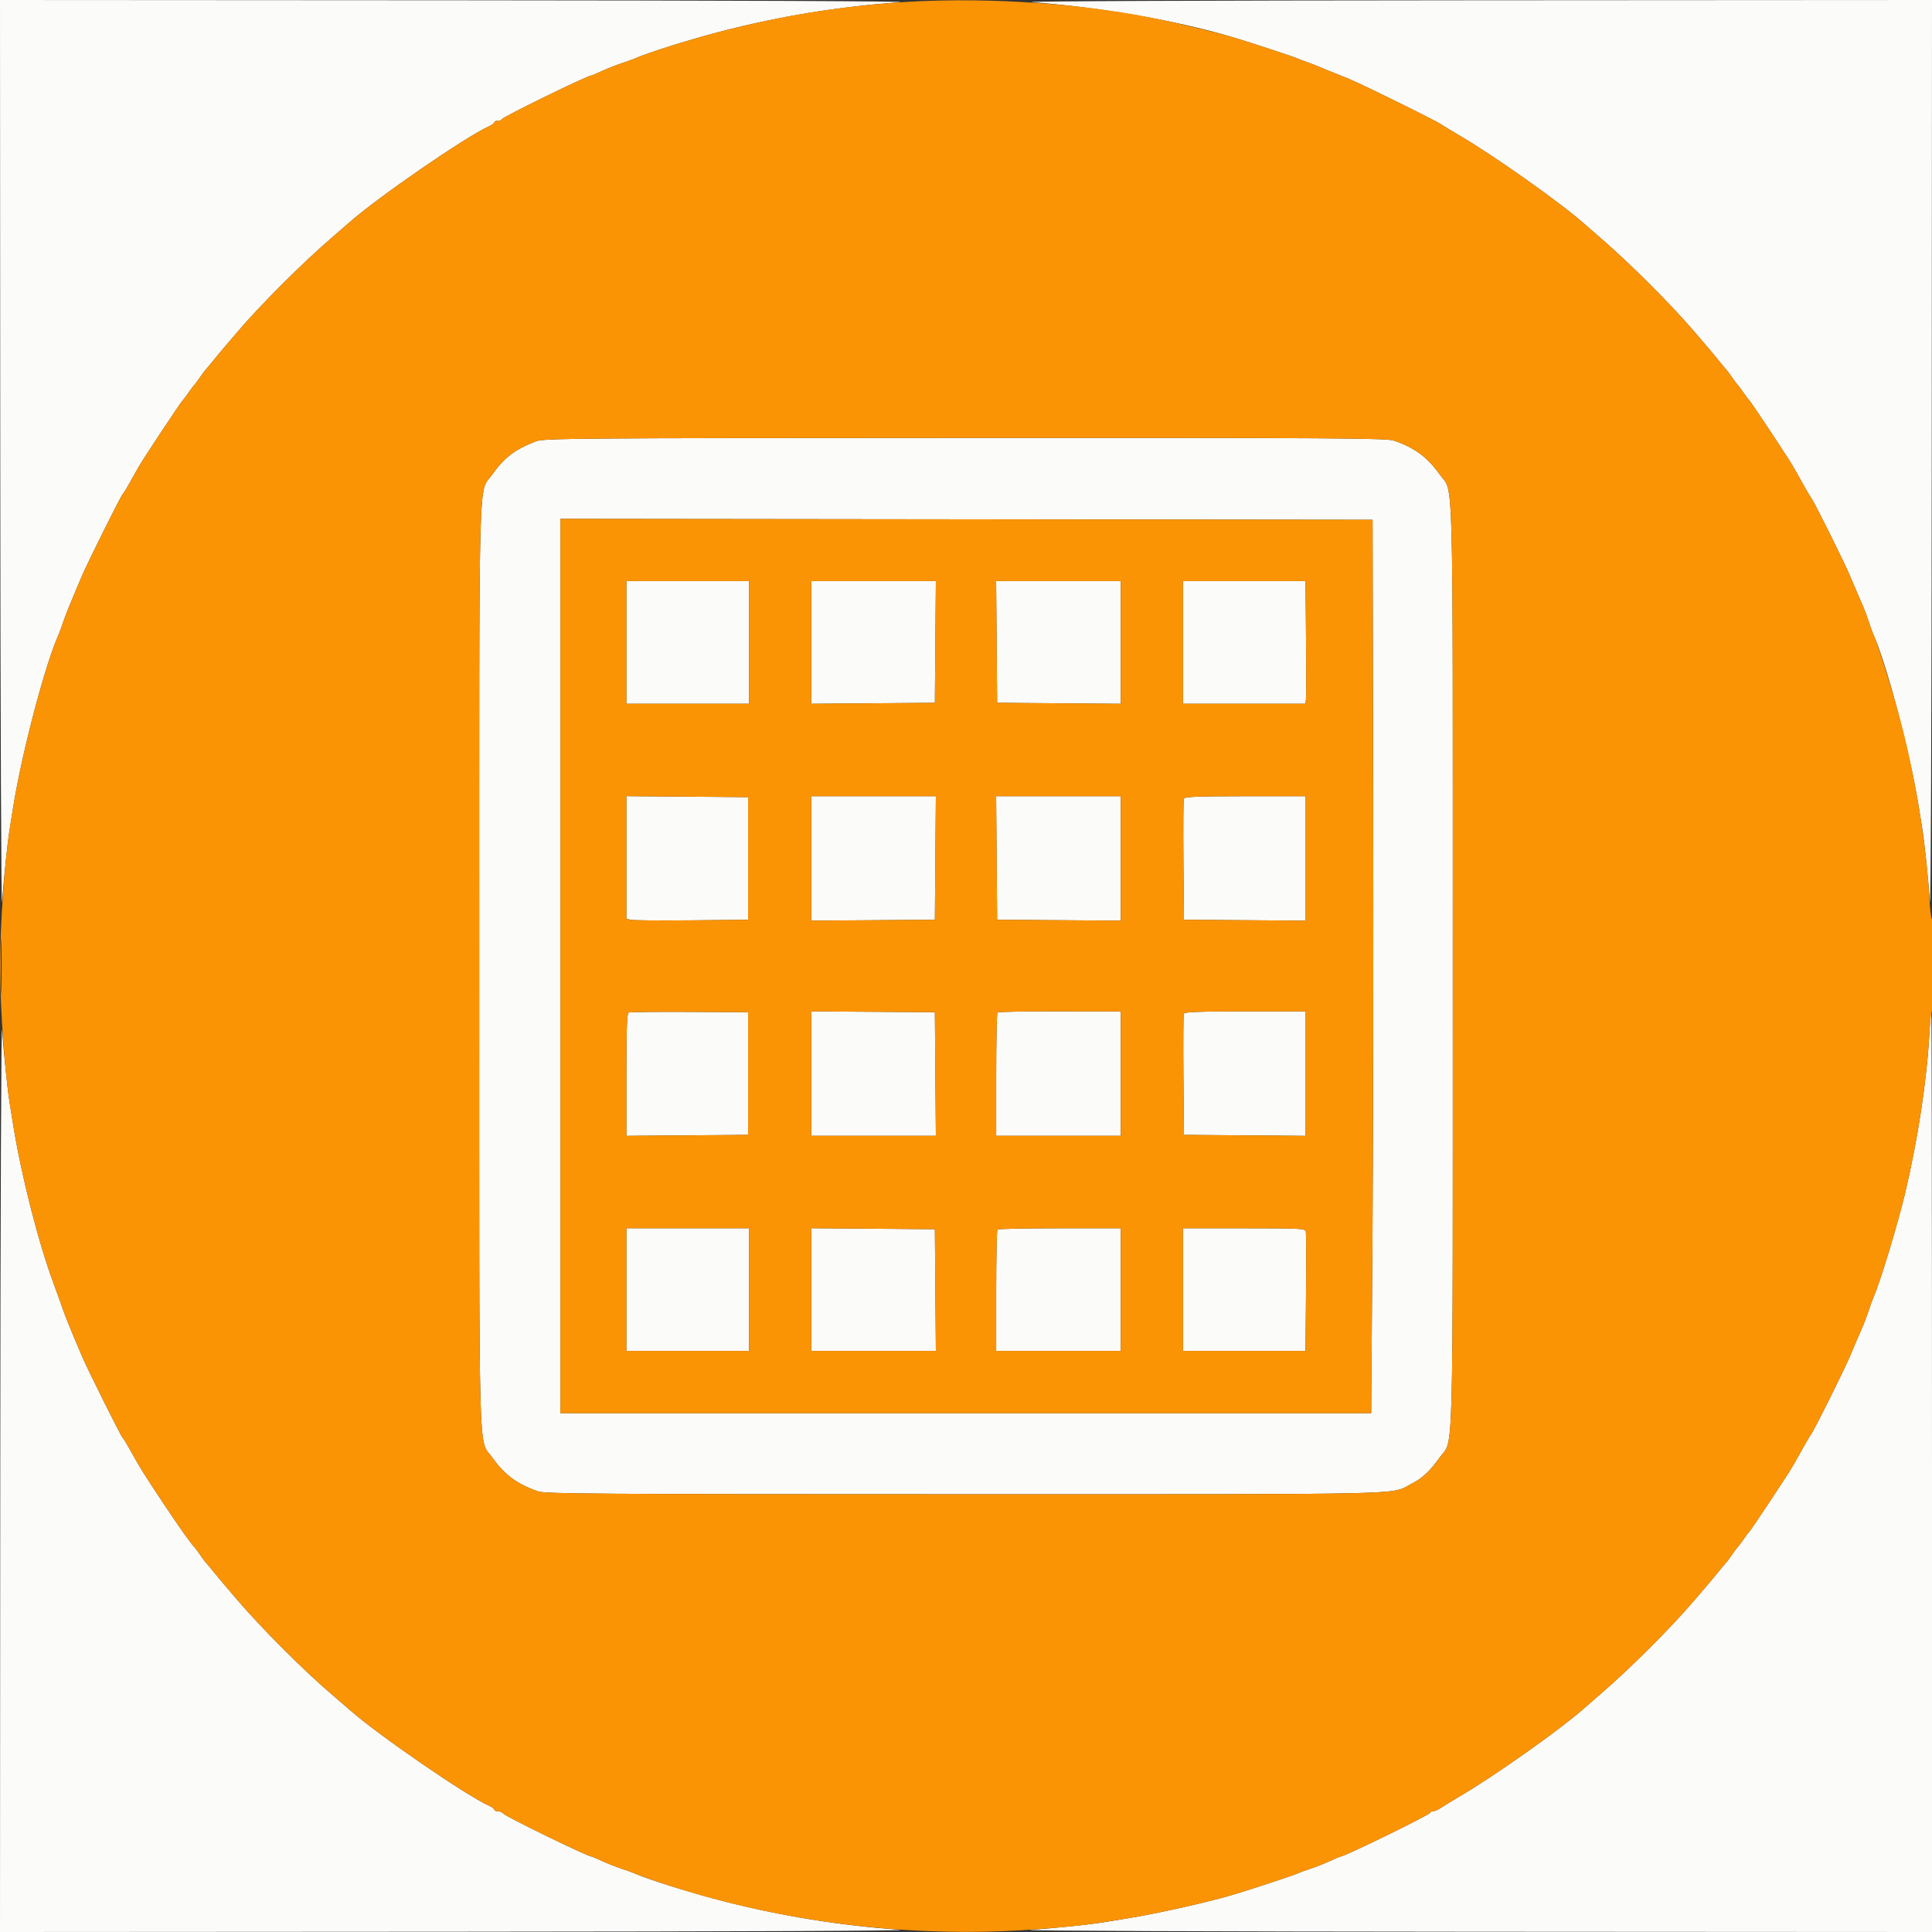 <svg xmlns="http://www.w3.org/2000/svg" width="1024" height="1024" viewBox="0 0 1024 1024" version="1.1"><rect x="0" y="0" width="1024" height="1024" fill="#333333" stroke="none"/><path d="M 0.139 244.250 C 0.215 378.711, 0.643 483.780, 1.090 478 C 2.182 463.888, 3.966 446.726, 5.041 440 C 5.525 436.975, 6.424 431.350, 7.040 427.500 C 11.595 399.041, 23.961 352.064, 30.995 336.500 C 31.493 335.400, 32.571 332.475, 33.392 330 C 34.719 326.001, 37.088 320.165, 43.540 305 C 46.482 298.085, 64.188 262.565, 64.975 262 C 65.357 261.725, 67.031 259.025, 68.693 256 C 70.354 252.975, 72.775 248.700, 74.072 246.500 C 77.053 241.442, 96.159 212.670, 96.982 212 C 97.320 211.725, 98.678 209.925, 100 208 C 101.322 206.075, 102.672 204.275, 103 204 C 103.328 203.725, 104.678 201.925, 106 200 C 107.322 198.075, 108.650 196.275, 108.952 196 C 109.253 195.725, 111.137 193.475, 113.138 191 C 115.139 188.525, 117.614 185.543, 118.638 184.374 C 119.662 183.205, 122.525 179.854, 125 176.927 C 137.683 161.930, 160.341 139.280, 176.625 125.321 C 179.306 123.023, 183.075 119.749, 185 118.045 C 200.162 104.626, 246.984 72.377, 259.250 66.906 C 260.763 66.231, 262 65.301, 262 64.839 C 262 64.378, 262.900 64, 264 64 C 265.100 64, 266 63.645, 266 63.210 C 266 62.211, 311.417 40, 313.459 40 C 313.724 40, 316.362 38.892, 319.322 37.538 C 322.282 36.184, 326.908 34.362, 329.602 33.488 C 332.296 32.614, 335.400 31.497, 336.500 31.006 C 343.913 27.695, 367.958 20.219, 384.971 15.935 C 415.379 8.279, 444.588 3.587, 477 1.153 C 483.904 0.634, 390.884 0.231, 244.250 0.145 L 0 0 0.139 244.250 M 547 1.153 C 584.462 3.966, 625.249 11.165, 655 20.214 C 664.933 23.236, 685.253 29.927, 687.500 30.917 C 688.600 31.402, 691.075 32.346, 693 33.016 C 694.925 33.686, 697.850 34.822, 699.500 35.539 C 701.150 36.257, 704.975 37.814, 708 39 C 716.920 42.497, 719.505 43.689, 740.930 54.191 C 752.166 59.699, 762.516 64.997, 763.930 65.963 C 765.343 66.930, 769.875 69.690, 774 72.098 C 791.564 82.348, 826.849 107.290, 839 118.045 C 840.925 119.749, 844.694 123.023, 847.375 125.321 C 863.659 139.280, 886.317 161.930, 899 176.927 C 901.475 179.854, 904.338 183.205, 905.362 184.374 C 906.386 185.543, 908.861 188.525, 910.862 191 C 912.863 193.475, 914.747 195.725, 915.048 196 C 915.350 196.275, 916.678 198.075, 918 200 C 919.322 201.925, 920.672 203.725, 921 204 C 921.328 204.275, 922.678 206.075, 924 208 C 925.322 209.925, 926.680 211.725, 927.018 212 C 927.841 212.670, 946.947 241.442, 949.928 246.500 C 951.225 248.700, 953.640 252.975, 955.295 256 C 956.951 259.025, 959.096 262.638, 960.063 264.029 C 961.948 266.740, 977.261 297.537, 980.435 305 C 981.488 307.475, 983.208 311.525, 984.257 314 C 985.306 316.475, 986.769 319.850, 987.510 321.500 C 988.250 323.150, 989.585 326.750, 990.478 329.500 C 991.370 332.250, 992.507 335.400, 993.005 336.500 C 1000.039 352.064, 1012.405 399.041, 1016.960 427.500 C 1017.576 431.350, 1018.475 436.975, 1018.959 440 C 1020.034 446.726, 1021.818 463.888, 1022.910 478 C 1023.357 483.780, 1023.785 378.711, 1023.861 244.250 L 1024 0 779.750 0.145 C 633.116 0.231, 540.096 0.634, 547 1.153 M 284 233.926 C 272.849 238.228, 267.311 242.452, 260.840 251.588 C 253.423 262.060, 254 240.088, 254 512 C 254 783.912, 253.423 761.940, 260.840 772.412 C 267.413 781.692, 273.985 786.567, 285.176 790.465 C 288.977 791.789, 316.419 791.971, 512 791.971 C 754.760 791.971, 736.348 792.404, 748.175 786.411 C 753.874 783.524, 757.878 779.776, 763.133 772.412 C 770.581 761.975, 770 783.999, 770 512 C 770 240.088, 770.577 262.060, 763.160 251.588 C 756.587 242.308, 750.015 237.433, 738.824 233.535 C 735.020 232.210, 707.667 232.039, 511.500 232.110 C 302.310 232.185, 288.221 232.298, 284 233.926 M 297 511.998 L 297 749 511.878 749 L 726.757 749 727.441 655.750 C 727.818 604.462, 727.985 497.925, 727.813 419 L 727.500 275.500 512.250 275.248 L 297 274.995 297 511.998 M 332 340.500 L 332 373 364.500 373 L 397 373 397 340.500 L 397 308 364.500 308 L 332 308 332 340.500 M 430 340.514 L 430 373.027 462.750 372.764 L 495.500 372.500 495.764 340.250 L 496.028 308 463.014 308 L 430 308 430 340.514 M 528.236 340.250 L 528.500 372.500 561.250 372.764 L 594 373.027 594 340.514 L 594 308 560.986 308 L 527.972 308 528.236 340.250 M 627 340.500 L 627 373 659.430 373 L 691.861 373 692.180 370.750 C 692.356 369.512, 692.375 354.887, 692.222 338.250 L 691.943 308 659.472 308 L 627 308 627 340.500 M 332 454.467 L 332 486.962 334.250 487.523 C 335.488 487.832, 350 487.953, 366.500 487.792 L 396.500 487.500 396.500 455 L 396.500 422.500 364.250 422.236 L 332 421.972 332 454.467 M 430 454.981 L 430 487.962 462.750 487.731 L 495.500 487.500 495.764 454.750 L 496.027 422 463.014 422 L 430 422 430 454.981 M 528.236 454.750 L 528.500 487.500 561.250 487.731 L 594 487.962 594 454.981 L 594 422 560.986 422 L 527.973 422 528.236 454.750 M 627.454 423.259 C 627.188 423.952, 627.090 438.689, 627.235 456.009 L 627.500 487.500 659.750 487.732 L 692 487.964 692 454.982 L 692 422 659.969 422 C 635.141 422, 627.829 422.283, 627.454 423.259 M 0.139 779.750 L 0 1024 244.250 1023.855 C 390.884 1023.769, 483.904 1023.366, 477 1022.847 C 444.588 1020.413, 415.379 1015.721, 384.971 1008.065 C 367.958 1003.781, 343.913 996.305, 336.500 992.994 C 335.400 992.503, 332.296 991.386, 329.602 990.512 C 326.908 989.638, 322.282 987.816, 319.322 986.462 C 316.362 985.108, 313.724 984, 313.459 984 C 311.497 984, 268.127 962.857, 266.793 961.250 C 266.222 960.563, 264.910 960, 263.878 960 C 262.845 960, 262 959.622, 262 959.161 C 262 958.699, 260.762 957.769, 259.250 957.094 C 247.126 951.687, 199.867 919.175, 185.382 906.276 C 183.667 904.749, 179.866 901.475, 176.935 899 C 161.708 886.142, 137.959 862.396, 125 847.073 C 122.525 844.146, 119.662 840.795, 118.638 839.626 C 117.614 838.457, 115.139 835.475, 113.138 833 C 111.137 830.525, 109.253 828.275, 108.952 828 C 108.650 827.725, 107.322 825.925, 106 824 C 104.678 822.075, 103.350 820.275, 103.048 820 C 101.416 818.511, 95.267 809.829, 86.403 796.500 C 76.102 781.009, 73.834 777.358, 68.693 768 C 67.031 764.975, 65.357 762.275, 64.975 762 C 64.188 761.435, 46.482 725.915, 43.540 719 C 37.195 704.086, 34.716 698.001, 33.354 694 C 32.512 691.525, 30.297 685.382, 28.432 680.349 C 20.339 658.507, 11.283 623.011, 7.040 596.500 C 6.424 592.650, 5.525 587.025, 5.041 584 C 3.966 577.274, 2.182 560.112, 1.090 546 C 0.643 540.220, 0.215 645.289, 0.139 779.750 M 333.250 536.655 C 332.286 537.050, 332 544.592, 332 569.597 L 332 602.028 364.250 601.764 L 396.500 601.500 396.500 569 L 396.500 536.500 365.500 536.322 C 348.450 536.224, 333.938 536.374, 333.250 536.655 M 430 569.019 L 430 602 463.014 602 L 496.027 602 495.764 569.250 L 495.500 536.500 462.750 536.269 L 430 536.038 430 569.019 M 528.690 536.643 C 528.311 537.023, 528 551.883, 528 569.667 L 528 602 561 602 L 594 602 594 569.052 L 594 536.103 561.690 536.028 C 543.920 535.986, 529.070 536.263, 528.690 536.643 M 627.443 537.288 C 627.183 537.965, 627.090 552.689, 627.235 570.009 L 627.500 601.500 659.750 601.764 L 692 602.028 692 569.043 L 692 536.058 659.957 536.058 C 635.521 536.058, 627.803 536.350, 627.443 537.288 M 1022.586 548.250 C 1021.250 572.633, 1016.458 604.094, 1009.832 632 C 1005.797 648.990, 996.397 679.993, 993.005 687.500 C 992.507 688.600, 991.370 691.750, 990.478 694.500 C 989.585 697.250, 988.250 700.850, 987.510 702.500 C 986.769 704.150, 985.306 707.525, 984.257 710 C 983.208 712.475, 981.488 716.525, 980.435 719 C 977.261 726.463, 961.948 757.260, 960.063 759.971 C 959.096 761.362, 956.951 764.975, 955.295 768 C 953.640 771.025, 951.225 775.300, 949.928 777.500 C 946.947 782.558, 927.841 811.330, 927.018 812 C 926.680 812.275, 925.322 814.075, 924 816 C 922.678 817.925, 921.328 819.725, 921 820 C 920.672 820.275, 919.322 822.075, 918 824 C 916.678 825.925, 915.350 827.725, 915.048 828 C 914.747 828.275, 912.863 830.525, 910.862 833 C 908.861 835.475, 906.386 838.457, 905.362 839.626 C 904.338 840.795, 901.475 844.146, 899 847.073 C 886.085 862.344, 863.956 884.464, 847.375 898.679 C 844.694 900.977, 840.925 904.251, 839 905.955 C 826.849 916.710, 791.564 941.652, 774 951.902 C 769.875 954.310, 765.281 957.116, 763.790 958.140 C 762.300 959.163, 760.388 960, 759.540 960 C 758.693 960, 758 960.355, 758 960.790 C 758 961.789, 712.583 984, 710.541 984 C 710.276 984, 707.638 985.108, 704.678 986.462 C 701.718 987.816, 697.092 989.638, 694.398 990.512 C 691.704 991.386, 688.600 992.520, 687.500 993.032 C 685.435 993.994, 666.450 1000.288, 655 1003.806 C 641.705 1007.891, 613.412 1014.253, 596.500 1016.960 C 592.650 1017.576, 587.025 1018.487, 584 1018.984 C 577.630 1020.031, 561.079 1021.740, 546 1022.909 C 540.207 1023.358, 644.989 1023.785, 779.750 1023.861 L 1024 1024 1024 780 C 1024 645.800, 1023.833 536, 1023.628 536 C 1023.424 536, 1022.955 541.513, 1022.586 548.250 M 332 683.500 L 332 716 364.500 716 L 397 716 397 683.500 L 397 651 364.500 651 L 332 651 332 683.500 M 430 683.486 L 430 716 463.014 716 L 496.028 716 495.764 683.750 L 495.500 651.500 462.750 651.236 L 430 650.973 430 683.486 M 528.667 651.667 C 528.300 652.033, 528 666.658, 528 684.167 L 528 716 561 716 L 594 716 594 683.500 L 594 651 561.667 651 C 543.883 651, 529.033 651.300, 528.667 651.667 M 627 683.500 L 627 716 659.472 716 L 691.943 716 692.222 685.250 C 692.375 668.337, 692.335 653.712, 692.133 652.750 C 691.793 651.127, 689.418 651, 659.383 651 L 627 651 627 683.500" stroke="none" fill="#fbfbf9" fill-rule="evenodd"/><path d="M 472.500 1.555 C 441.464 4.014, 415.145 8.338, 384.971 15.935 C 367.958 20.219, 343.913 27.695, 336.500 31.006 C 335.400 31.497, 332.296 32.614, 329.602 33.488 C 326.908 34.362, 322.282 36.184, 319.322 37.538 C 316.362 38.892, 313.724 40, 313.459 40 C 311.417 40, 266 62.211, 266 63.210 C 266 63.645, 265.100 64, 264 64 C 262.900 64, 262 64.378, 262 64.839 C 262 65.301, 260.762 66.231, 259.250 66.906 C 246.984 72.377, 200.162 104.626, 185 118.045 C 183.075 119.749, 179.306 123.023, 176.625 125.321 C 160.341 139.280, 137.683 161.930, 125 176.927 C 122.525 179.854, 119.662 183.205, 118.638 184.374 C 117.614 185.543, 115.139 188.525, 113.138 191 C 111.137 193.475, 109.253 195.725, 108.952 196 C 108.650 196.275, 107.322 198.075, 106 200 C 104.678 201.925, 103.328 203.725, 103 204 C 102.672 204.275, 101.322 206.075, 100 208 C 98.678 209.925, 97.320 211.725, 96.982 212 C 96.159 212.670, 77.053 241.442, 74.072 246.500 C 72.775 248.700, 70.354 252.975, 68.693 256 C 67.031 259.025, 65.357 261.725, 64.975 262 C 64.188 262.565, 46.482 298.085, 43.540 305 C 37.088 320.165, 34.719 326.001, 33.392 330 C 32.571 332.475, 31.493 335.400, 30.995 336.500 C 23.964 352.058, 11.619 398.947, 7.037 427.500 C 6.420 431.350, 5.686 435.850, 5.408 437.500 C 2.646 453.878, 0.029 490.117, 0.029 512 C 0.029 533.883, 2.646 570.122, 5.408 586.500 C 5.686 588.150, 6.420 592.650, 7.037 596.500 C 11.306 623.102, 20.342 658.516, 28.432 680.349 C 30.297 685.382, 32.512 691.525, 33.354 694 C 34.716 698.001, 37.195 704.086, 43.540 719 C 46.482 725.915, 64.188 761.435, 64.975 762 C 65.357 762.275, 67.031 764.975, 68.693 768 C 73.834 777.358, 76.102 781.009, 86.403 796.500 C 95.267 809.829, 101.416 818.511, 103.048 820 C 103.350 820.275, 104.678 822.075, 106 824 C 107.322 825.925, 108.650 827.725, 108.952 828 C 109.253 828.275, 111.137 830.525, 113.138 833 C 115.139 835.475, 117.614 838.457, 118.638 839.626 C 119.662 840.795, 122.525 844.146, 125 847.073 C 137.959 862.396, 161.708 886.142, 176.935 899 C 179.866 901.475, 183.667 904.749, 185.382 906.276 C 199.867 919.175, 247.126 951.687, 259.250 957.094 C 260.762 957.769, 262 958.699, 262 959.161 C 262 959.622, 262.845 960, 263.878 960 C 264.910 960, 266.222 960.563, 266.793 961.250 C 268.127 962.857, 311.497 984, 313.459 984 C 313.724 984, 316.362 985.108, 319.322 986.462 C 322.282 987.816, 326.908 989.638, 329.602 990.512 C 332.296 991.386, 335.400 992.503, 336.500 992.994 C 340.057 994.583, 353.123 999.016, 363.440 1002.135 C 422.815 1020.086, 487.919 1027.212, 549.637 1022.516 C 571.542 1020.849, 574.088 1020.547, 596.750 1016.920 C 613.418 1014.252, 641.798 1007.863, 655 1003.806 C 666.450 1000.288, 685.435 993.994, 687.500 993.032 C 688.600 992.520, 691.704 991.386, 694.398 990.512 C 697.092 989.638, 701.718 987.816, 704.678 986.462 C 707.638 985.108, 710.276 984, 710.541 984 C 712.583 984, 758 961.789, 758 960.790 C 758 960.355, 758.693 960, 759.540 960 C 760.388 960, 762.300 959.163, 763.790 958.140 C 765.281 957.116, 769.875 954.310, 774 951.902 C 791.564 941.652, 826.849 916.710, 839 905.955 C 840.925 904.251, 844.694 900.977, 847.375 898.679 C 863.956 884.464, 886.085 862.344, 899 847.073 C 901.475 844.146, 904.338 840.795, 905.362 839.626 C 906.386 838.457, 908.861 835.475, 910.862 833 C 912.863 830.525, 914.747 828.275, 915.048 828 C 915.350 827.725, 916.678 825.925, 918 824 C 919.322 822.075, 920.672 820.275, 921 820 C 921.328 819.725, 922.678 817.925, 924 816 C 925.322 814.075, 926.680 812.275, 927.018 812 C 927.841 811.330, 946.947 782.558, 949.928 777.500 C 951.225 775.300, 953.640 771.025, 955.295 768 C 956.951 764.975, 959.096 761.362, 960.063 759.971 C 961.948 757.260, 977.261 726.463, 980.435 719 C 981.488 716.525, 983.208 712.475, 984.257 710 C 985.306 707.525, 986.769 704.150, 987.510 702.500 C 988.250 700.850, 989.585 697.250, 990.478 694.500 C 991.370 691.750, 992.507 688.600, 993.005 687.500 C 996.397 679.993, 1005.797 648.990, 1009.832 632 C 1016.461 604.085, 1021.249 572.635, 1022.587 548.229 C 1022.957 541.480, 1023.651 535.716, 1024.130 535.420 C 1024.608 535.124, 1025 524.082, 1025 510.882 C 1025 497.471, 1024.615 487.120, 1024.127 487.421 C 1023.647 487.718, 1022.953 482.457, 1022.585 475.730 C 1021.250 451.368, 1016.456 419.897, 1009.832 392 C 1005.797 375.010, 996.397 344.007, 993.005 336.500 C 992.507 335.400, 991.370 332.250, 990.478 329.500 C 989.585 326.750, 988.250 323.150, 987.510 321.500 C 986.769 319.850, 985.306 316.475, 984.257 314 C 983.208 311.525, 981.488 307.475, 980.435 305 C 977.261 297.537, 961.948 266.740, 960.063 264.029 C 959.096 262.638, 956.951 259.025, 955.295 256 C 953.640 252.975, 951.225 248.700, 949.928 246.500 C 946.947 241.442, 927.841 212.670, 927.018 212 C 926.680 211.725, 925.322 209.925, 924 208 C 922.678 206.075, 921.328 204.275, 921 204 C 920.672 203.725, 919.322 201.925, 918 200 C 916.678 198.075, 915.350 196.275, 915.048 196 C 914.747 195.725, 912.863 193.475, 910.862 191 C 908.861 188.525, 906.386 185.543, 905.362 184.374 C 904.338 183.205, 901.475 179.854, 899 176.927 C 886.317 161.930, 863.659 139.280, 847.375 125.321 C 844.694 123.023, 840.925 119.749, 839 118.045 C 826.849 107.290, 791.564 82.348, 774 72.098 C 769.875 69.690, 765.343 66.930, 763.930 65.963 C 762.516 64.997, 752.166 59.699, 740.930 54.191 C 719.505 43.689, 716.920 42.497, 708 39 C 704.975 37.814, 701.150 36.257, 699.500 35.539 C 697.850 34.822, 694.925 33.686, 693 33.016 C 691.075 32.346, 688.600 31.402, 687.500 30.917 C 685.253 29.927, 664.933 23.236, 655 20.214 C 646.028 17.485, 625.273 12.455, 611 9.551 C 570.003 1.208, 516.139 -1.902, 472.500 1.555 M 284 233.926 C 272.849 238.228, 267.311 242.452, 260.840 251.588 C 253.423 262.060, 254 240.088, 254 512 C 254 783.912, 253.423 761.940, 260.840 772.412 C 267.413 781.692, 273.985 786.567, 285.176 790.465 C 288.977 791.789, 316.419 791.971, 512 791.971 C 754.760 791.971, 736.348 792.404, 748.175 786.411 C 753.874 783.524, 757.878 779.776, 763.133 772.412 C 770.581 761.975, 770 783.999, 770 512 C 770 240.088, 770.577 262.060, 763.160 251.588 C 756.587 242.308, 750.015 237.433, 738.824 233.535 C 735.020 232.210, 707.667 232.039, 511.500 232.110 C 302.310 232.185, 288.221 232.298, 284 233.926 M 297 511.998 L 297 749 511.878 749 L 726.757 749 727.441 655.750 C 727.818 604.462, 727.985 497.925, 727.813 419 L 727.500 275.500 512.250 275.248 L 297 274.995 297 511.998 M 332 340.500 L 332 373 364.500 373 L 397 373 397 340.500 L 397 308 364.500 308 L 332 308 332 340.500 M 430 340.514 L 430 373.027 462.750 372.764 L 495.500 372.500 495.764 340.250 L 496.028 308 463.014 308 L 430 308 430 340.514 M 528.236 340.250 L 528.500 372.500 561.250 372.764 L 594 373.027 594 340.514 L 594 308 560.986 308 L 527.972 308 528.236 340.250 M 627 340.500 L 627 373 659.430 373 L 691.861 373 692.180 370.750 C 692.356 369.512, 692.375 354.887, 692.222 338.250 L 691.943 308 659.472 308 L 627 308 627 340.500 M 332 454.467 L 332 486.962 334.250 487.523 C 335.488 487.832, 350 487.953, 366.500 487.792 L 396.500 487.500 396.500 455 L 396.500 422.500 364.250 422.236 L 332 421.972 332 454.467 M 430 454.981 L 430 487.962 462.750 487.731 L 495.500 487.500 495.764 454.750 L 496.027 422 463.014 422 L 430 422 430 454.981 M 528.236 454.750 L 528.500 487.500 561.250 487.731 L 594 487.962 594 454.981 L 594 422 560.986 422 L 527.973 422 528.236 454.750 M 627.454 423.259 C 627.188 423.952, 627.090 438.689, 627.235 456.009 L 627.500 487.500 659.750 487.732 L 692 487.964 692 454.982 L 692 422 659.969 422 C 635.141 422, 627.829 422.283, 627.454 423.259 M 0.432 512 C 0.432 525.475, 0.574 530.987, 0.747 524.250 C 0.920 517.513, 0.920 506.488, 0.747 499.750 C 0.574 493.012, 0.432 498.525, 0.432 512 M 333.250 536.655 C 332.286 537.050, 332 544.592, 332 569.597 L 332 602.028 364.250 601.764 L 396.500 601.500 396.500 569 L 396.500 536.500 365.500 536.322 C 348.450 536.224, 333.938 536.374, 333.250 536.655 M 430 569.019 L 430 602 463.014 602 L 496.027 602 495.764 569.250 L 495.500 536.500 462.750 536.269 L 430 536.038 430 569.019 M 528.690 536.643 C 528.311 537.023, 528 551.883, 528 569.667 L 528 602 561 602 L 594 602 594 569.052 L 594 536.103 561.690 536.028 C 543.920 535.986, 529.070 536.263, 528.690 536.643 M 627.443 537.288 C 627.183 537.965, 627.090 552.689, 627.235 570.009 L 627.500 601.500 659.750 601.764 L 692 602.028 692 569.043 L 692 536.058 659.957 536.058 C 635.521 536.058, 627.803 536.350, 627.443 537.288 M 332 683.500 L 332 716 364.500 716 L 397 716 397 683.500 L 397 651 364.500 651 L 332 651 332 683.500 M 430 683.486 L 430 716 463.014 716 L 496.028 716 495.764 683.750 L 495.500 651.500 462.750 651.236 L 430 650.973 430 683.486 M 528.667 651.667 C 528.300 652.033, 528 666.658, 528 684.167 L 528 716 561 716 L 594 716 594 683.500 L 594 651 561.667 651 C 543.883 651, 529.033 651.300, 528.667 651.667 M 627 683.500 L 627 716 659.472 716 L 691.943 716 692.222 685.250 C 692.375 668.337, 692.335 653.712, 692.133 652.750 C 691.793 651.127, 689.418 651, 659.383 651 L 627 651 627 683.500" stroke="none" fill="#fb9405" fill-rule="evenodd"/></svg>